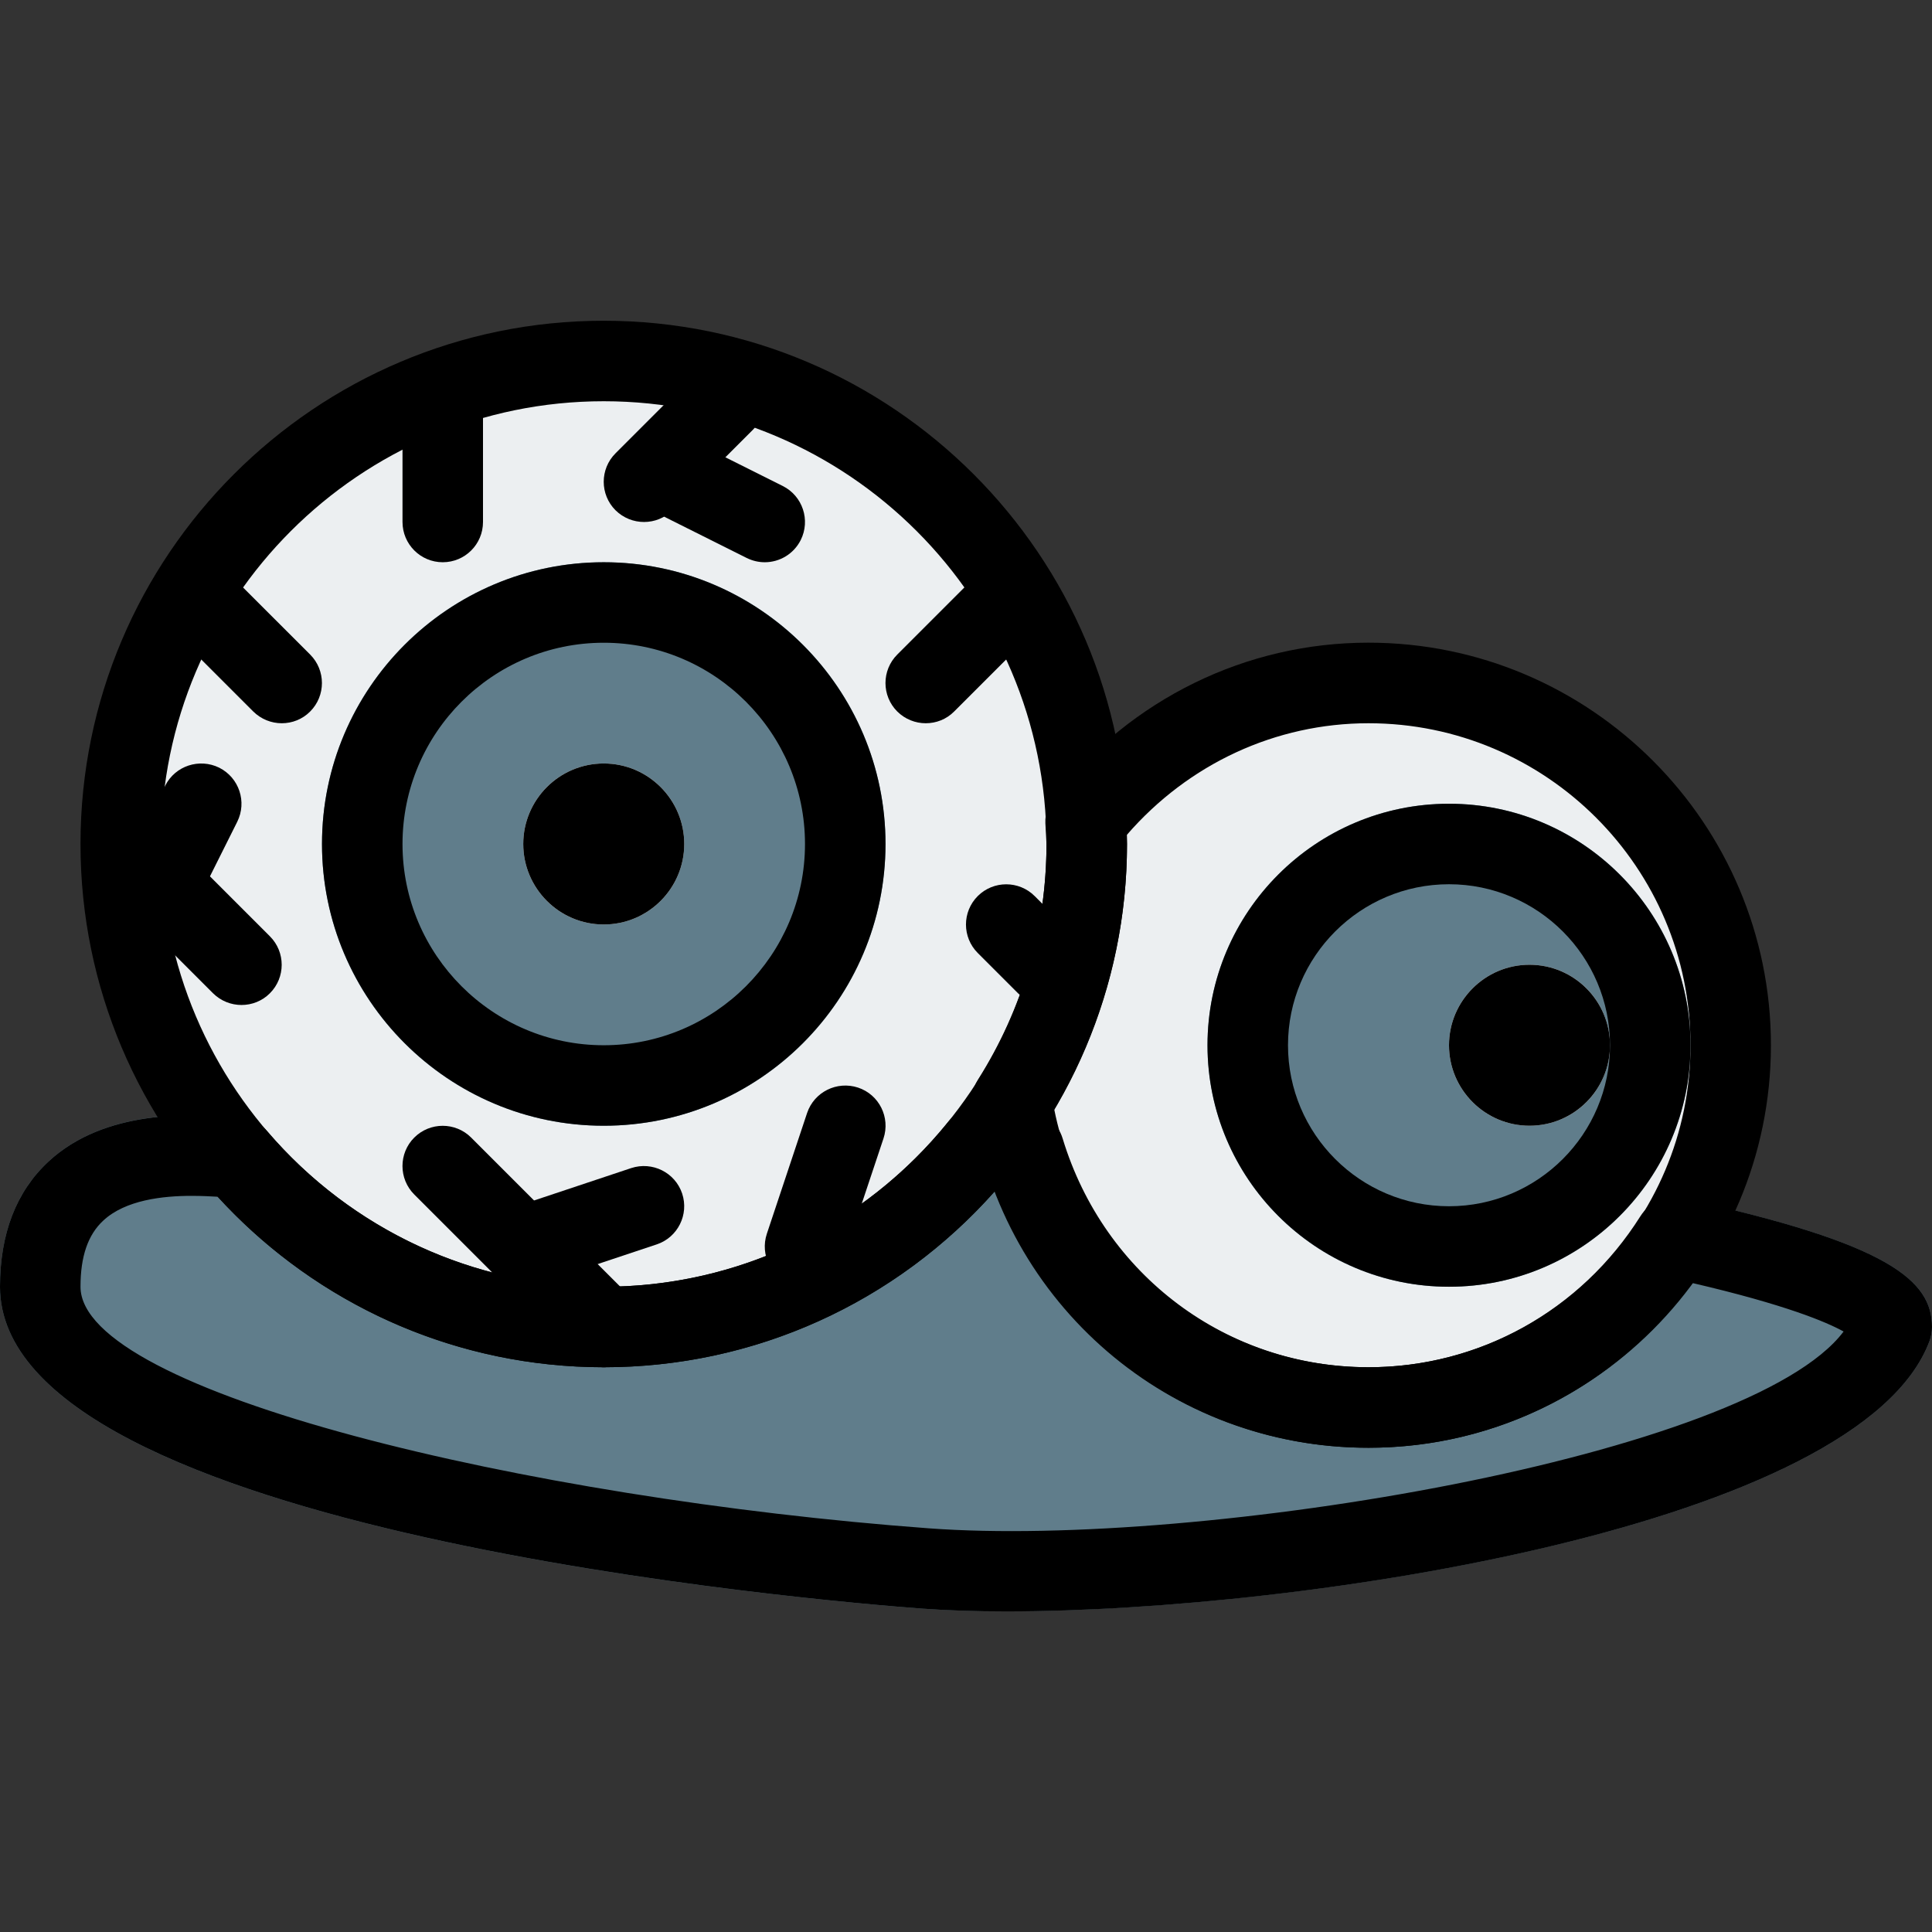 <svg id="icon" height="512pt" viewBox="0 -85 512 512" width="512pt" xmlns="http://www.w3.org/2000/svg"><rect x="0" y="-85" width="512" height="512" fill="#333333" stroke="none"/><path d="m445.973 232.617c-4.438-.957-8.895.941-11.285 4.738-15.809 25.043-42.73 40-72.02 40-37.504 0-70.059-24.363-81.066-60.609-1.281-4.18-4.973-7.188-9.344-7.531l-11.844-.918c-3.477-.254-6.891 1.238-9.105 3.969-22.422 27.797-55.703 43.754-91.309 43.754-34.305 0-66.836-15.016-89.215-41.234-2.562-3.008-7.02-4.672-10.688-3.84-8.875-.621-32.172-2.219-47.32 11.945-8.469 7.914-12.777 19.051-12.777 33.109 0 65.324 219.52 83.457 244.543 85.312 6.527.469 13.953.703 22.145.703 79.125 0 226.367-22.676 244.652-71.617.426-1.172.66-2.453.66-3.73 0-12.184-11.051-22.125-66.027-34.051zm0 0" fill="#607d8b"/><path d="m362.668 96c-30.508 0-57.387 14.508-74.965 36.715.082 1.984.297 3.945.297 5.953 0 25.109-7.34 48.469-19.84 68.223 7.188 45.887 46.57 81.109 94.508 81.109 53.012 0 96-42.988 96-96s-42.988-96-96-96zm0 0" fill="#eceff1"/><path d="m288 138.668c0 70.691-57.309 128-128 128s-128-57.309-128-128c0-70.695 57.309-128 128-128s128 57.305 128 128zm0 0" fill="#eceff1"/><path d="m234.668 138.668c0 41.234-33.43 74.664-74.668 74.664s-74.668-33.43-74.668-74.664c0-41.238 33.43-74.668 74.668-74.668s74.668 33.43 74.668 74.668zm0 0" fill="#607d8b"/><path d="m448 192c0 35.348-28.652 64-64 64s-64-28.652-64-64 28.652-64 64-64 64 28.652 64 64zm0 0" fill="#607d8b"/><path d="m426.668 192c0 11.781-9.551 21.332-21.336 21.332-11.781 0-21.332-9.551-21.332-21.332s9.551-21.332 21.332-21.332c11.785 0 21.336 9.551 21.336 21.332zm0 0" fill="#fafafa"/><path d="m181.332 138.668c0 11.781-9.551 21.332-21.332 21.332s-21.332-9.551-21.332-21.332c0-11.785 9.551-21.336 21.332-21.336s21.332 9.551 21.332 21.336zm0 0" fill="#fafafa"/><path d="m405.332 213.332c-11.773 0-21.332-9.578-21.332-21.332s9.559-21.332 21.332-21.332c11.777 0 21.336 9.578 21.336 21.332s-9.559 21.332-21.336 21.332zm0-21.352c0 .02 0 .02 0 0l10.668.02zm0 0"/><path d="m160 213.332c-41.172 0-74.668-33.492-74.668-74.664 0-41.176 33.496-74.668 74.668-74.668s74.668 33.492 74.668 74.668c0 41.172-33.496 74.664-74.668 74.664zm0-128c-29.418 0-53.332 23.938-53.332 53.336 0 29.395 23.914 53.332 53.332 53.332s53.332-23.938 53.332-53.332c0-29.398-23.914-53.336-53.332-53.336zm0 0"/><path d="m160 160c-11.777 0-21.332-9.578-21.332-21.332 0-11.758 9.555-21.336 21.332-21.336s21.332 9.578 21.332 21.336c0 11.754-9.555 21.332-21.332 21.332zm0-21.355c0 .023 0 .023 0 0l10.668.023zm0 0"/><path d="m384 256c-35.285 0-64-28.715-64-64s28.715-64 64-64 64 28.715 64 64-28.715 64-64 64zm0-106.668c-23.531 0-42.668 19.137-42.668 42.668s19.137 42.668 42.668 42.668 42.668-19.137 42.668-42.668-19.137-42.668-42.668-42.668zm0 0"/><path d="m266.688 342.039c-8.191 0-15.617-.258-22.145-.727-25.023-1.855-244.543-20.012-244.543-85.312 0-14.059 4.309-25.215 12.801-33.129 15.188-14.168 38.527-12.504 47.316-11.926 3.691-.812 8.148.832 10.688 3.816 22.402 26.219 54.891 41.238 89.215 41.238 35.605 0 68.887-15.957 91.309-43.754 2.219-2.711 5.398-4.227 9.086-3.949l11.863.898c4.375.363 8.086 3.348 9.344 7.551 11.008 36.246 43.562 60.586 81.066 60.586 29.293 0 56.215-14.953 72.023-40 2.387-3.797 6.824-5.59 11.285-4.734 54.953 11.945 66.004 21.887 66.004 34.07 0 1.277-.234 2.539-.66 3.73-18.285 48.941-165.527 71.641-244.652 71.641zm-215.914-110.125c-7.574 0-17.535 1.066-23.426 6.57-4.051 3.754-6.016 9.496-6.016 17.516 0 27.926 118.465 56.148 224.789 64.02 72.387 5.355 217.559-19.051 242.453-52.156-4.562-2.52-15.379-7.105-40.148-12.867-20.094 27.5-51.625 43.672-85.758 43.672-44.27 0-83.074-27.074-98.883-68.141-26.344 29.824-63.828 46.805-103.785 46.805-38.977 0-76.012-16.402-102.293-45.184-1.812-.105-4.223-.234-6.934-.234zm0 0"/><path d="m362.668 298.668c-52.672 0-96.832-37.91-105.047-90.133-.406-2.562.148-5.188 1.516-7.363 11.902-18.773 18.195-40.402 18.195-62.504l-.297-5.527c-.105-2.559.703-5.078 2.305-7.082 20.523-25.879 50.879-40.746 83.305-40.746 58.816 0 106.668 47.852 106.668 106.668 0 58.812-47.828 106.688-106.645 106.688zm-83.285-89.664c8.043 39.828 42.473 68.328 83.285 68.328 47.059 0 85.332-38.27 85.332-85.332s-38.273-85.332-85.332-85.332c-24.578 0-47.703 10.73-64.066 29.609.043.961.066 1.664.066 2.391 0 24.746-6.656 48.98-19.285 70.336zm0 0"/><path d="m160 277.332c-76.457 0-138.668-62.207-138.668-138.664 0-76.461 62.211-138.668 138.668-138.668s138.668 62.207 138.668 138.668c0 76.457-62.211 138.664-138.668 138.664zm0-256c-64.684 0-117.332 52.629-117.332 117.336 0 64.703 52.648 117.332 117.332 117.332s117.332-52.629 117.332-117.332c0-64.707-52.648-117.336-117.332-117.336zm0 0"/><path d="m117.332 64c-5.887 0-10.664-4.777-10.664-10.668v-32c0-5.887 4.777-10.664 10.664-10.664 5.891 0 10.668 4.777 10.668 10.664v32c0 5.91-4.777 10.668-10.668 10.668zm0 0"/><path d="m74.668 106.668c-2.73 0-5.461-1.047-7.555-3.117l-21.332-21.332c-4.16-4.16-4.16-10.922 0-15.082 4.16-4.16 10.922-4.16 15.082 0l21.336 21.332c4.156 4.16 4.156 10.922 0 15.082-2.07 2.094-4.801 3.117-7.531 3.117zm0 0"/><path d="m170.668 53.332c-2.73 0-5.461-1.043-7.555-3.113-4.16-4.16-4.16-10.922 0-15.082l21.336-21.336c4.16-4.156 10.922-4.156 15.082 0 4.16 4.16 4.16 10.926 0 15.086l-21.332 21.332c-2.07 2.09-4.801 3.113-7.531 3.113zm0 0"/><path d="m202.668 64c-1.602 0-3.223-.363-4.781-1.129l-21.332-10.668c-5.27-2.625-7.383-9.023-4.758-14.293 2.645-5.27 9.066-7.359 14.316-4.781l21.332 10.668c5.27 2.645 7.383 9.047 4.758 14.316-1.879 3.73-5.633 5.887-9.535 5.887zm0 0"/><path d="m245.332 106.668c-2.73 0-5.461-1.047-7.551-3.117-4.16-4.16-4.16-10.922 0-15.082l21.332-21.332c4.16-4.16 10.926-4.16 15.086 0 4.156 4.16 4.156 10.922 0 15.082l-21.336 21.332c-2.07 2.094-4.801 3.117-7.531 3.117zm0 0"/><path d="m277.332 181.332c-2.73 0-5.461-1.043-7.551-3.113l-10.668-10.668c-4.16-4.16-4.16-10.922 0-15.082 4.16-4.16 10.926-4.16 15.086 0l10.664 10.668c4.16 4.16 4.16 10.922 0 15.082-2.07 2.09-4.801 3.113-7.531 3.113zm0 0"/><path d="m213.332 256c-1.129 0-2.238-.172-3.371-.555-5.586-1.855-8.594-7.895-6.738-13.484l10.664-32c1.879-5.586 7.914-8.574 13.504-6.738 5.59 1.855 8.598 7.891 6.742 13.48l-10.668 32c-1.512 4.48-5.672 7.297-10.133 7.297zm0 0"/><path d="m160 277.332c-2.73 0-5.461-1.043-7.551-3.113l-42.668-42.668c-4.16-4.16-4.16-10.922 0-15.082s10.922-4.16 15.082 0l42.668 42.668c4.16 4.16 4.16 10.922 0 15.082-2.07 2.09-4.801 3.113-7.531 3.113zm0 0"/><path d="m138.668 256c-4.461 0-8.621-2.816-10.133-7.297-1.859-5.59 1.172-11.625 6.738-13.48l32-10.668c5.59-1.836 11.629 1.152 13.504 6.742 1.855 5.59-1.172 11.625-6.738 13.48l-32 10.668c-1.133.383-2.242.555-3.371.555zm0 0"/><path d="m42.668 160c-1.602 0-3.223-.363-4.781-1.129-5.27-2.648-7.402-9.047-4.777-14.316l10.668-21.332c2.645-5.293 9.066-7.359 14.312-4.781 5.293 2.668 7.402 9.066 4.781 14.336l-10.668 21.336c-1.879 3.73-5.633 5.887-9.535 5.887zm0 0"/><path d="m64 181.332c-2.73 0-5.461-1.043-7.551-3.113l-21.336-21.332c-4.16-4.16-4.16-10.926 0-15.086 4.16-4.156 10.926-4.156 15.086 0l21.332 21.336c4.16 4.16 4.16 10.922 0 15.082-2.07 2.09-4.801 3.113-7.531 3.113zm0 0"/></svg>
